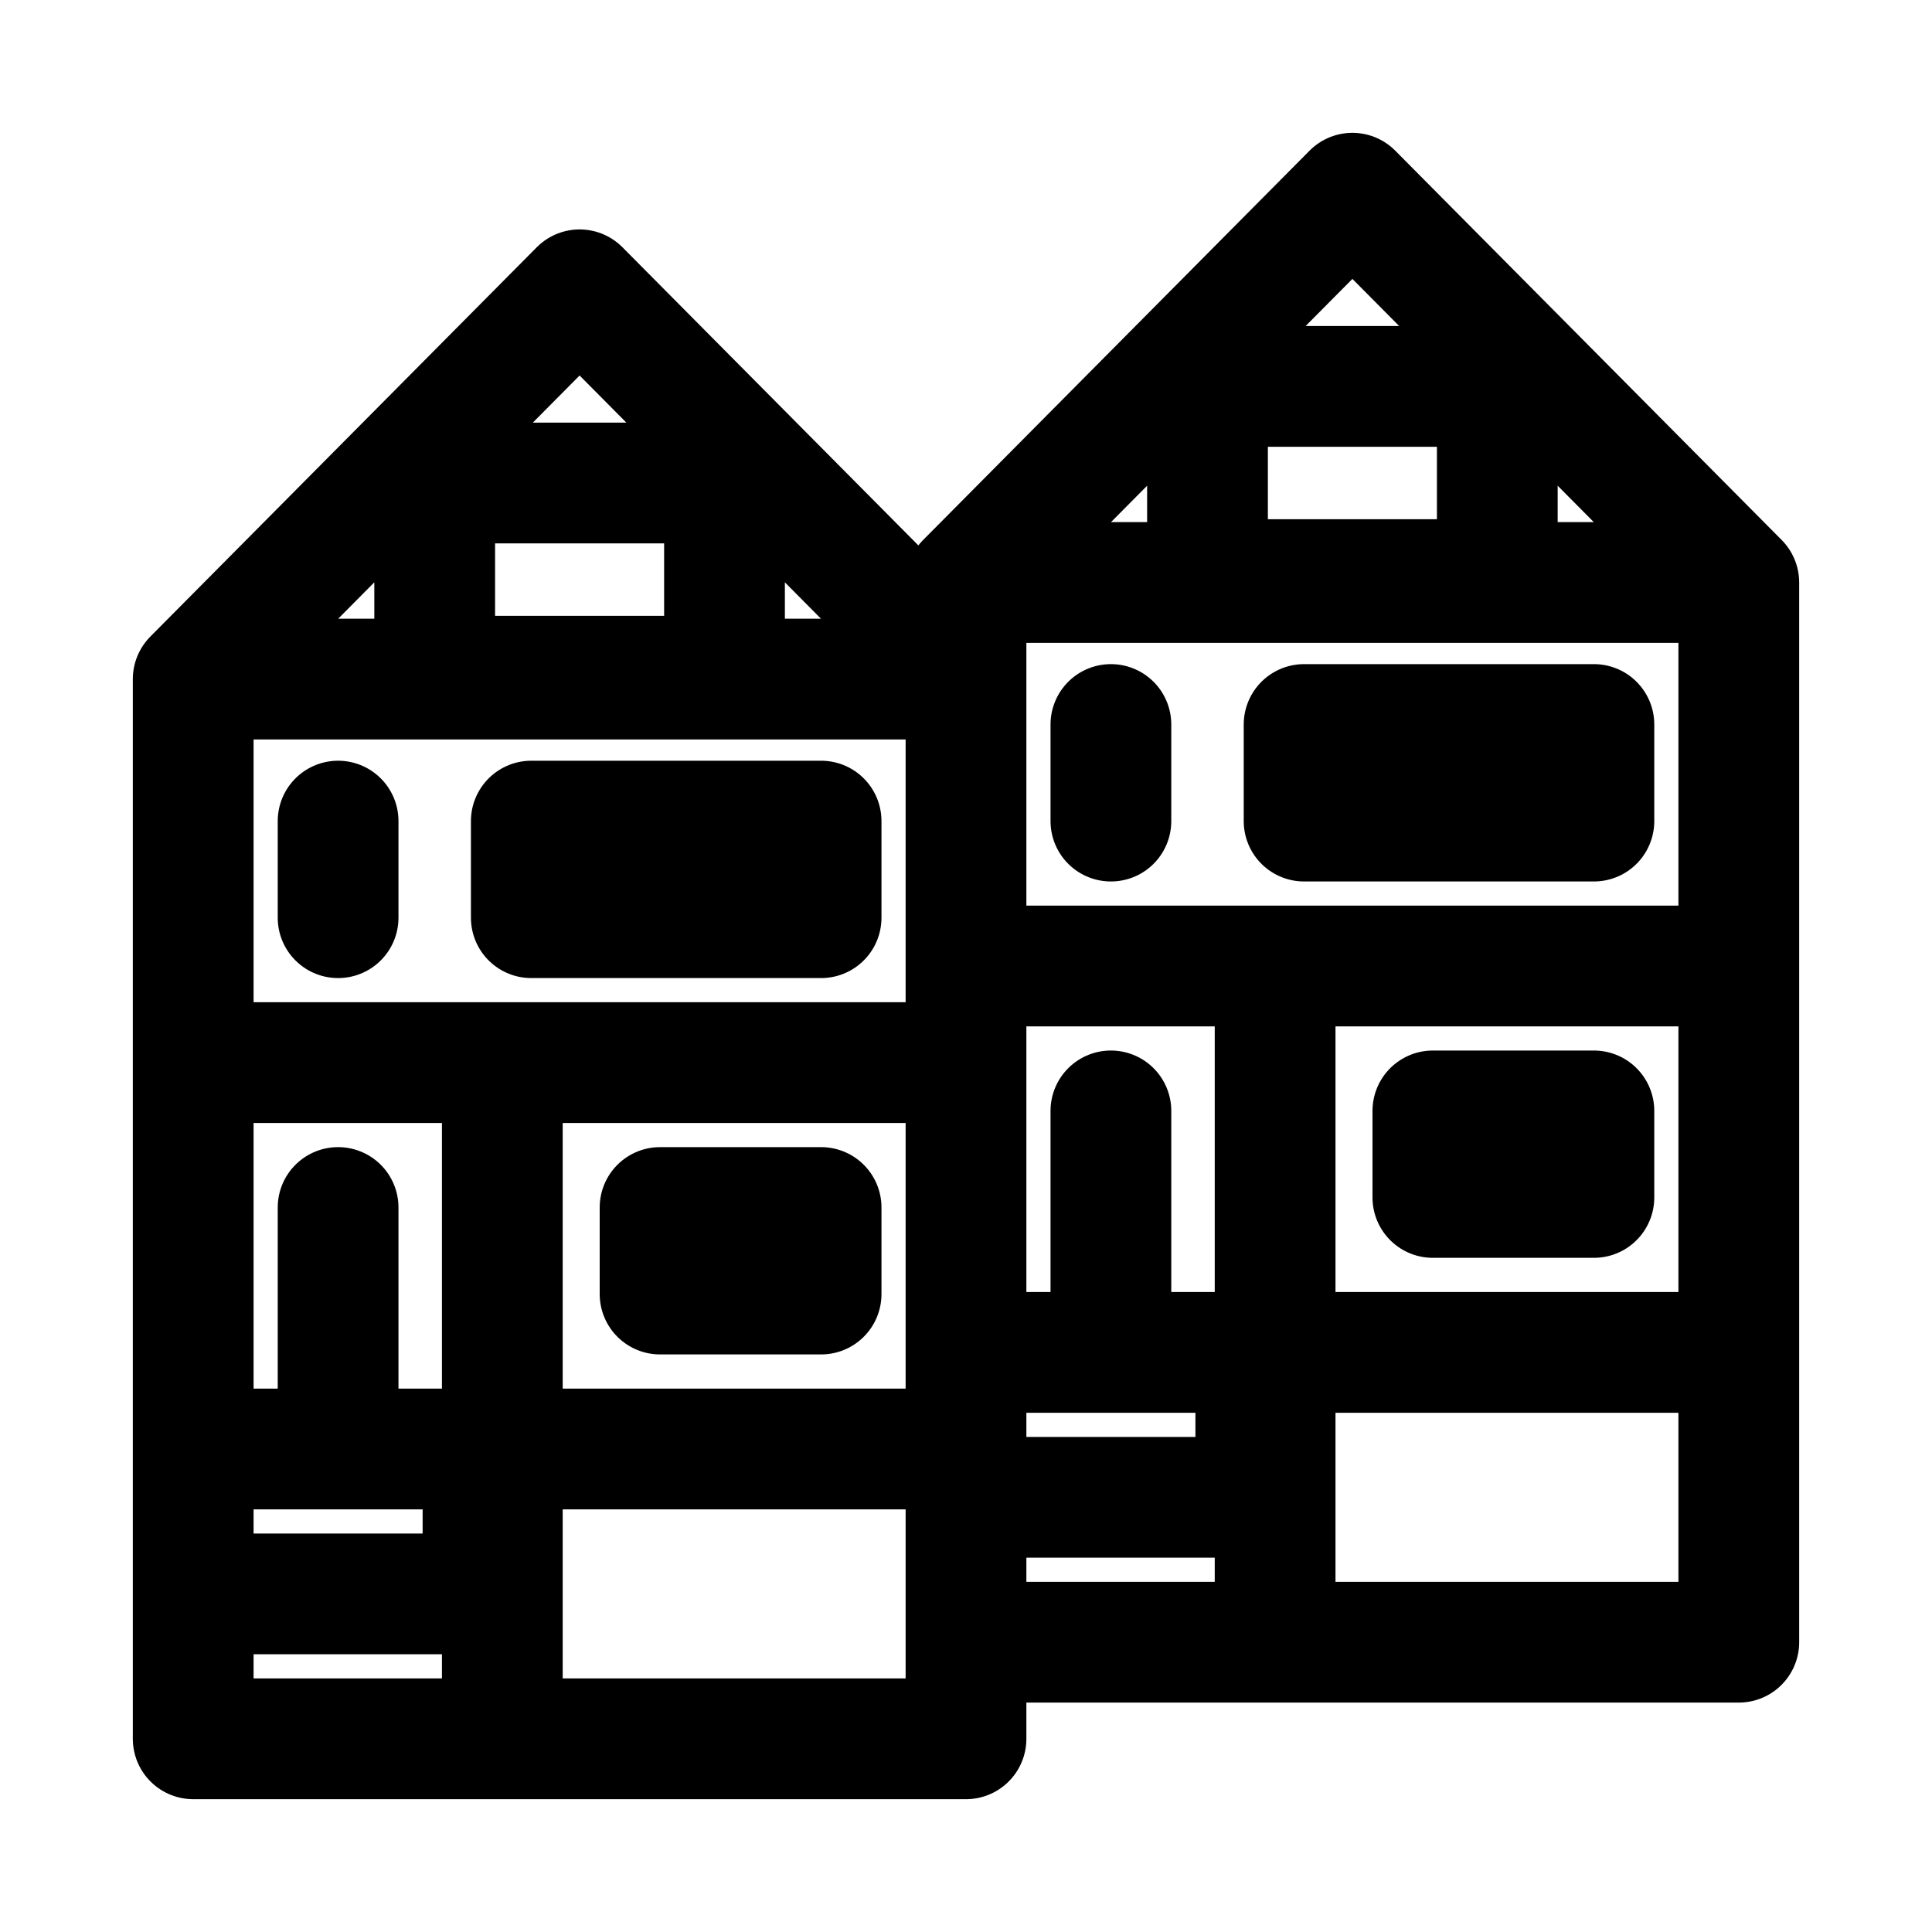 <svg xmlns="http://www.w3.org/2000/svg" fill="none" viewBox="0 0 20 20" stroke-width="1.25" stroke="currentColor" aria-hidden="true" data-slot="icon">
  <path stroke-linecap="round" stroke-linejoin="round" d="M2 7.03 6 3l4 4.03m-8 0h8m-8 0V18h8V7.03M2 11h3.2m0 0H10m-4.8 0v7M2 16.5h3V15m0 0H3.5M5 15h5m-6.5 0H2m1.5 0v-2.5m0-4v1M10 6.03 14 2l4 4.03m-8 0h8m-8 0V17h8V6.03M10 10h3.2m0 0H18m-4.8 0v7M10 15.5h3V14m0 0h-1.5m1.5 0h5m-6.5 0H10m1.5 0v-2.5m0-4v1M4.5 5h3v2h-3V5Zm2.333 7.5H8.5v.896H6.833V12.5ZM5.5 8.5v1h3v-1h-3Zm7-4.5h3v2h-3V4Zm2.333 7.5H16.5v.896h-1.667V11.5Zm-1.333-4v1h3v-1h-3Z"/>
</svg>
